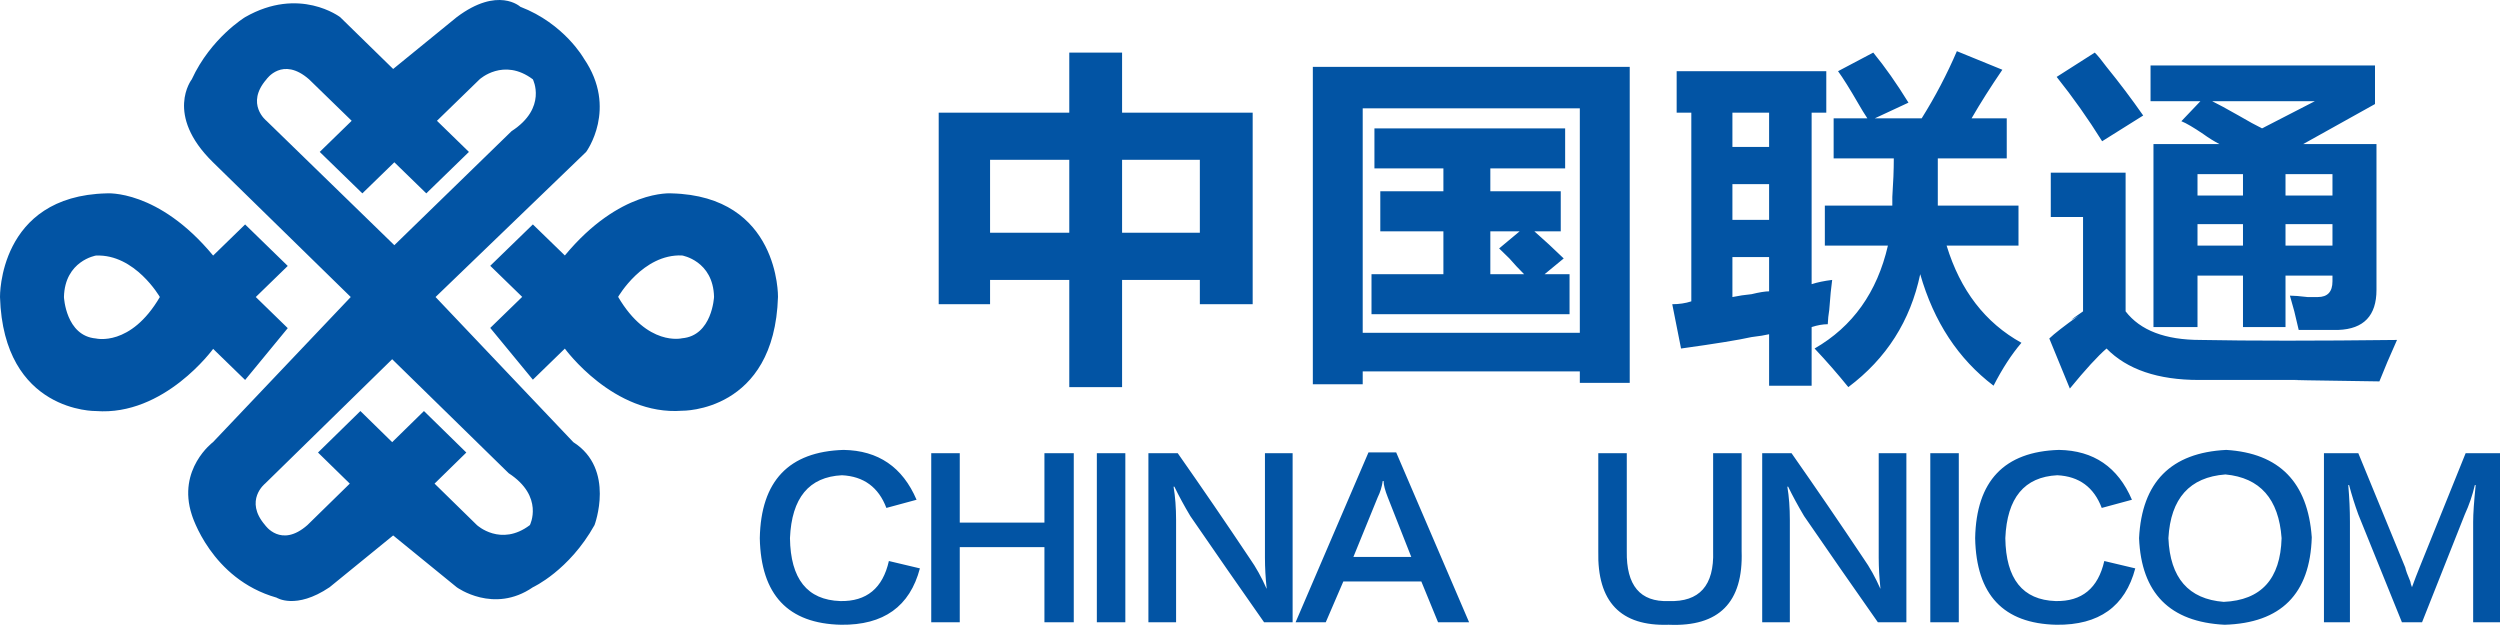 <svg viewBox="0 0 174.241 43.552" xmlns="http://www.w3.org/2000/svg" xmlns:xlink="http://www.w3.org/1999/xlink" width="174.241" height="43.552" fill="none" customFrame="#000000">
	<path id="矢量 62" d="M162.974 22.995L160.211 22.995C160.105 22.565 160.002 22.133 159.905 21.701C159.796 21.337 159.694 20.972 159.598 20.605C159.871 20.605 160.279 20.638 160.826 20.703L161.542 20.703C162.223 20.703 162.565 20.339 162.565 19.607L162.565 19.209L159.292 19.209L159.292 22.796L156.328 22.796L156.328 19.209L153.158 19.209L153.158 22.796L150.089 22.796L150.089 10.043L154.69 10.043C154.298 9.838 153.923 9.605 153.565 9.345C152.883 8.882 152.373 8.583 152.033 8.448L153.361 7.053L149.885 7.053L149.885 4.562L165.529 4.562L165.529 7.252L160.52 10.043L165.632 10.043L165.632 20.204C165.632 21.998 164.746 22.93 162.974 22.995L162.974 22.995ZM153.158 17.116L156.328 17.116L156.328 15.622L153.158 15.622L153.158 17.116ZM153.158 12.136L153.158 13.63L156.328 13.63L156.328 12.136L153.158 12.136ZM161.337 7.053L154.18 7.053C154.587 7.252 155.202 7.585 156.019 8.05C156.701 8.448 157.247 8.748 157.657 8.947L161.337 7.053ZM162.565 12.136L159.292 12.136L159.292 13.63L162.565 13.63L162.565 12.136L162.565 12.136ZM162.565 15.622L159.292 15.622L159.292 17.116L162.565 17.116L162.565 15.622L162.565 15.622ZM143.342 5.36L145.999 3.665C146.203 3.866 146.476 4.199 146.818 4.662C147.711 5.761 148.563 6.89 149.373 8.05L146.511 9.844C145.542 8.288 144.485 6.793 143.342 5.36L143.342 5.36ZM142.932 15.124L142.932 12.035L148.147 12.035L148.147 21.701C149.169 23.029 150.907 23.693 153.361 23.693C156.838 23.76 161.404 23.76 167.063 23.693C166.585 24.755 166.175 25.719 165.835 26.582C161.064 26.515 159.189 26.482 160.211 26.482L153.259 26.482C150.395 26.482 148.25 25.75 146.818 24.29C146.203 24.822 145.351 25.75 144.261 27.081L142.829 23.592C143.169 23.261 143.852 22.731 144.874 21.998C144.122 22.465 144.225 22.365 145.181 21.701L145.181 15.124L142.932 15.124ZM138.944 26.882C136.489 25.021 134.785 22.432 133.832 19.109C133.149 22.365 131.478 24.988 128.821 26.98C128.072 26.053 127.288 25.156 126.47 24.29C129.127 22.763 130.83 20.372 131.581 17.116L127.185 17.116L127.185 14.328L131.888 14.328L131.888 13.728C131.955 12.733 131.991 11.836 131.991 11.038L127.798 11.038L127.798 8.249L130.15 8.249C129.934 7.924 129.729 7.592 129.537 7.252C128.924 6.192 128.445 5.427 128.105 4.962L130.559 3.665C131.378 4.662 132.194 5.825 133.013 7.154L130.662 8.249L133.933 8.249C134.888 6.722 135.704 5.161 136.387 3.567L139.557 4.861C138.74 6.058 138.024 7.187 137.411 8.249L139.863 8.249L139.863 11.038L135.058 11.038L135.058 14.328L140.682 14.328L140.682 17.116L135.671 17.116C136.626 20.24 138.364 22.497 140.887 23.892C140.205 24.688 139.556 25.686 138.943 26.882L138.944 26.882ZM126.264 19.806C126.673 19.674 127.15 19.576 127.696 19.509C127.628 19.974 127.559 20.672 127.492 21.6C127.436 21.93 127.402 22.263 127.389 22.597C127.047 22.597 126.673 22.664 126.264 22.796L126.264 26.882L123.3 26.882L123.3 23.295C123.027 23.362 122.617 23.429 122.072 23.494C121.186 23.693 119.55 23.959 117.163 24.29L116.55 21.202C117.027 21.202 117.47 21.137 117.879 21.003L117.879 7.851L116.857 7.851L116.857 4.962L127.286 4.962L127.286 7.851L126.264 7.851L126.264 19.806L126.264 19.806ZM123.3 7.851L120.743 7.851L120.743 10.242L123.3 10.242L123.3 7.851L123.3 7.851ZM123.3 12.832L120.743 12.832L120.743 15.323L123.3 15.323L123.3 12.832L123.3 12.832ZM123.3 17.915L120.743 17.915L120.743 20.703C121.182 20.612 121.625 20.546 122.072 20.504C122.617 20.372 123.027 20.305 123.3 20.305L123.3 17.915L123.3 17.915ZM110.108 25.885L94.976 25.885L94.976 26.781L91.5 26.781L91.5 4.662L113.586 4.662L113.586 26.683L110.108 26.683L110.108 25.885L110.108 25.885ZM110.108 7.552L94.976 7.552L94.976 23.194L110.108 23.194L110.108 7.552L110.108 7.552ZM100.6 16.121L96.202 16.121L96.202 13.33L100.6 13.33L100.6 11.736L95.793 11.736L95.793 8.947L109.085 8.947L109.085 11.736L103.871 11.736L103.871 13.33L108.779 13.33L108.779 16.121L106.938 16.121C107.62 16.718 108.302 17.351 108.985 18.013L107.654 19.109L109.392 19.109L109.392 21.899L95.589 21.899L95.589 19.109L100.6 19.109L100.6 16.121L100.6 16.121ZM103.871 19.109L106.224 19.109C105.868 18.757 105.527 18.392 105.2 18.013L104.484 17.315L105.915 16.121L103.871 16.121L103.871 19.109L103.871 19.109ZM83.625 19.509L78.205 19.509L78.205 26.98L74.525 26.98L74.525 19.509L69.004 19.509L69.004 21.202L65.424 21.202L65.424 7.851L74.525 7.851L74.525 3.665L78.205 3.665L78.205 7.851L87.307 7.851L87.307 21.202L83.625 21.202L83.625 19.509L83.625 19.509ZM74.525 11.139L69.004 11.139L69.004 16.22L74.525 16.22L74.525 11.139ZM83.625 11.139L78.205 11.139L78.205 16.22L83.625 16.22L83.625 11.139ZM172.37 43.371L172.37 36.369C172.37 35.799 172.429 34.944 172.547 33.806L172.488 33.806C172.324 34.513 172.09 35.196 171.787 35.856L168.808 43.371L167.406 43.371L164.366 35.856C164.12 35.183 163.905 34.499 163.724 33.806L163.665 33.806C163.742 34.68 163.782 35.533 163.782 36.369L163.782 43.371L161.971 43.371L161.971 31.586L164.366 31.586L167.639 39.556C167.676 39.746 167.794 40.069 167.989 40.524C168.011 40.662 168.05 40.795 168.107 40.924C168.3 40.392 168.476 39.937 168.632 39.556L171.846 31.586L174.241 31.586L174.241 43.371L172.37 43.371L172.37 43.371ZM155.045 43.543C151.226 43.352 149.241 41.341 149.085 37.507C149.28 33.599 151.306 31.548 155.163 31.357C158.864 31.586 160.85 33.616 161.122 37.45C161.005 41.397 158.979 43.428 155.045 43.543ZM159.019 37.507C158.824 34.775 157.518 33.293 155.104 33.067C152.61 33.255 151.285 34.737 151.13 37.507C151.247 40.279 152.532 41.758 154.986 41.948C157.596 41.833 158.939 40.354 159.019 37.507L159.019 37.507ZM143.27 41.892C145.101 41.929 146.23 40.999 146.661 39.101L148.821 39.614C148.12 42.271 146.289 43.578 143.329 43.543C139.628 43.465 137.739 41.456 137.661 37.507C137.739 33.522 139.687 31.472 143.505 31.357C145.919 31.397 147.614 32.554 148.588 34.831L146.484 35.401C145.938 33.957 144.908 33.199 143.388 33.123C141.089 33.237 139.882 34.699 139.764 37.507C139.804 40.354 140.971 41.814 143.27 41.892ZM134.535 31.586L136.521 31.586L136.521 43.371L134.535 43.371L134.535 31.586ZM125.739 35.969C125.311 35.25 124.941 34.565 124.628 33.92L124.572 33.92C124.687 34.603 124.746 35.382 124.746 36.254L124.746 43.371L122.819 43.371L122.819 31.586L124.864 31.586C126.565 34.016 128.24 36.464 129.887 38.931C130.315 39.539 130.706 40.241 131.057 41.037L131.057 40.98C130.982 40.28 130.942 39.577 130.939 38.873L130.939 31.586L132.868 31.586L132.868 43.371L130.882 43.371C129.155 40.912 127.441 38.445 125.739 35.969L125.739 35.969ZM116.303 43.543C112.952 43.656 111.315 41.948 111.395 38.418L111.395 31.586L113.381 31.586L113.381 38.418C113.341 40.809 114.315 41.967 116.303 41.892C118.444 41.967 119.477 40.809 119.399 38.418L119.399 31.586L121.385 31.586L121.385 38.418C121.503 41.986 119.809 43.694 116.303 43.543L116.303 43.543ZM99.061 40.524L93.626 40.524L92.4 43.371L90.297 43.371L95.379 31.529L97.308 31.529L102.391 43.371L100.228 43.371L99.061 40.524L99.061 40.524ZM96.723 34.659C96.528 34.167 96.431 33.788 96.431 33.522L96.372 33.522C96.317 33.92 96.2 34.299 96.022 34.659L94.327 38.816L98.36 38.816L96.723 34.659ZM82.962 35.969C82.534 35.25 82.162 34.565 81.851 33.92L81.793 33.92C81.91 34.603 81.969 35.382 81.969 36.254L81.969 43.371L80.04 43.371L80.04 31.586L82.084 31.586C83.787 34.015 85.463 36.464 87.11 38.931C87.538 39.539 87.929 40.241 88.279 41.037L88.279 40.98C88.203 40.28 88.164 39.577 88.162 38.873L88.162 31.586L90.091 31.586L90.091 43.371L88.103 43.371C86.377 40.912 84.663 38.444 82.962 35.969L82.962 35.969ZM76.446 31.586L78.432 31.586L78.432 43.371L76.446 43.371L76.446 31.586ZM72.793 38.133L66.892 38.133L66.892 43.371L64.904 43.371L64.904 31.586L66.892 31.586L66.892 36.425L72.793 36.425L72.793 31.586L74.838 31.586L74.838 43.371L72.793 43.371L72.793 38.133L72.793 38.133ZM58.564 41.892C60.395 41.929 61.524 40.999 61.952 39.101L64.114 39.614C63.413 42.271 61.583 43.578 58.623 43.543C54.922 43.465 53.032 41.456 52.955 37.507C53.032 33.522 54.978 31.472 58.797 31.357C61.213 31.397 62.907 32.554 63.881 34.831L61.778 35.401C61.232 33.957 60.199 33.199 58.681 33.123C56.381 33.237 55.176 34.699 55.058 37.507C55.096 40.354 56.265 41.814 58.564 41.892ZM47.538 28.627C42.771 28.988 39.368 24.296 39.368 24.296L37.139 26.463L34.168 22.855L36.395 20.691L34.168 18.526L37.139 15.641L39.368 17.805C43.206 13.177 46.795 13.477 46.795 13.477C54.346 13.657 54.223 20.691 54.223 20.691C53.975 28.747 47.538 28.627 47.538 28.627ZM47.538 17.805C44.814 17.684 43.082 20.691 43.082 20.691C45.124 24.177 47.538 23.576 47.538 23.576C49.642 23.395 49.766 20.691 49.766 20.691C49.705 18.166 47.538 17.805 47.538 17.805ZM30.356 20.701L39.958 30.817C42.912 32.694 41.436 36.597 41.436 36.597C39.662 39.776 37.139 40.93 37.139 40.93C34.407 42.809 31.834 40.93 31.834 40.93L27.402 37.318L22.968 40.93C20.607 42.52 19.276 41.653 19.276 41.653C14.697 40.354 13.366 35.872 13.366 35.872C12.333 32.694 14.844 30.817 14.844 30.817L24.446 20.701L14.844 11.31C11.447 7.985 13.366 5.53 13.366 5.53C14.697 2.641 17.084 1.195 17.084 1.195C20.869 -0.974 23.707 1.195 23.707 1.195L27.402 4.807L31.834 1.195C34.716 -0.974 36.265 0.472 36.265 0.472C39.328 1.645 40.697 4.084 40.697 4.084C43.082 7.571 40.852 10.588 40.852 10.588L30.356 20.701ZM18.474 33.706C18.474 33.706 16.996 34.879 18.474 36.597C18.474 36.597 19.58 38.221 21.425 36.597L24.379 33.706L22.164 31.54L25.118 28.648L27.333 30.817L29.548 28.648L32.501 31.54L30.287 33.706L33.24 36.597C33.24 36.597 34.901 38.131 36.931 36.597C36.931 36.597 37.947 34.609 35.455 32.983L27.333 25.036L18.474 33.706ZM37.139 5.53C35.096 3.994 33.425 5.53 33.425 5.53L30.454 8.419L32.682 10.588L29.711 13.477L27.484 11.31L25.255 13.477L22.284 10.588L24.511 8.419L21.541 5.53C19.683 3.904 18.57 5.53 18.57 5.53C17.084 7.246 18.57 8.419 18.57 8.419L27.484 17.089L35.654 9.142C38.161 7.516 37.139 5.53 37.139 5.53L37.139 5.53ZM17.084 15.643L20.055 18.535L17.827 20.701L20.055 22.87L17.084 26.482L14.855 24.315C14.855 24.315 11.452 29.011 6.684 28.648C6.684 28.648 0.248 28.77 0 20.701C0 20.701 -0.124 13.657 7.427 13.477C7.427 13.477 11.017 13.175 14.855 17.812L17.084 15.643ZM6.684 17.812C6.684 17.812 4.518 18.172 4.457 20.701C4.457 20.701 4.581 23.41 6.684 23.59C6.684 23.59 9.098 24.194 11.141 20.701C11.141 20.701 9.409 17.69 6.684 17.812Z" fill="rgb(2,84,164)" fill-rule="nonzero" />
</svg>
